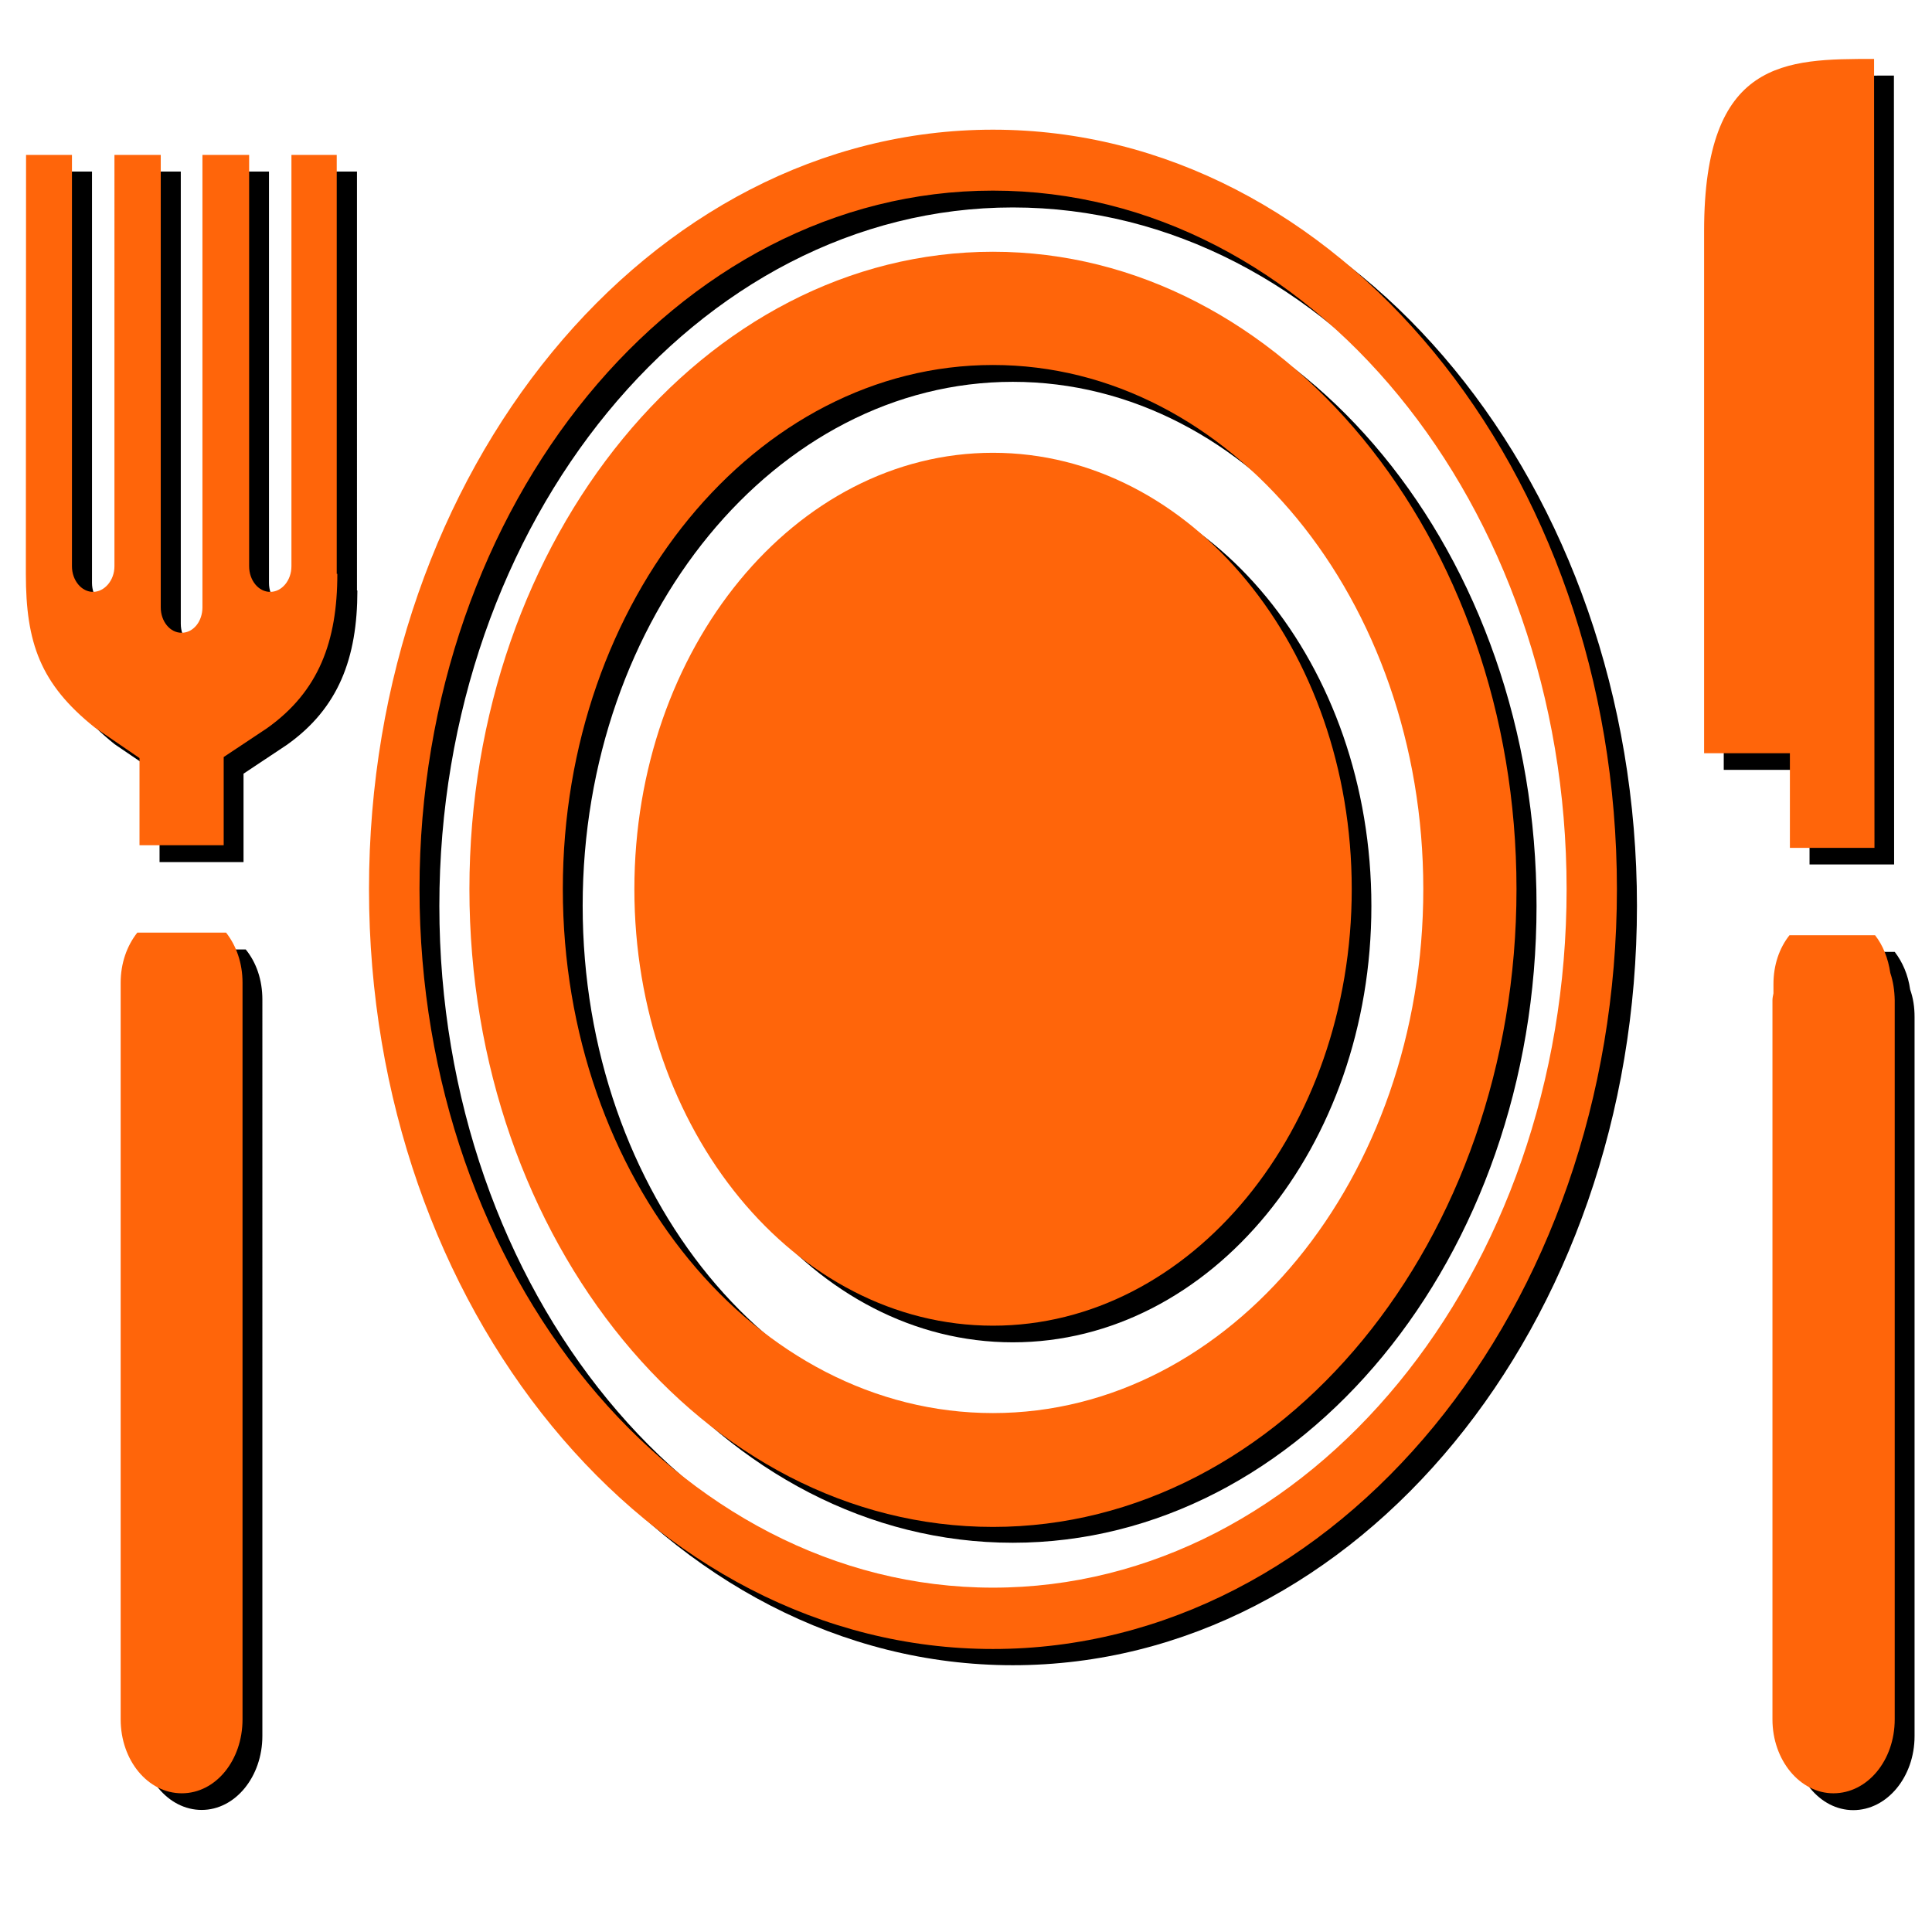 <?xml version="1.0" encoding="utf-8"?>
<!-- Generator: Adobe Illustrator 16.0.0, SVG Export Plug-In . SVG Version: 6.00 Build 0)  -->
<!DOCTYPE svg PUBLIC "-//W3C//DTD SVG 1.0//EN" "http://www.w3.org/TR/2001/REC-SVG-20010904/DTD/svg10.dtd">
<svg version="1.0" id="图层_1" xmlns="http://www.w3.org/2000/svg" xmlns:xlink="http://www.w3.org/1999/xlink" x="0px" y="0px"
	 width="9.639px" height="9.639px" viewBox="0 0 9.639 9.639" enable-background="new 0 0 9.639 9.639" xml:space="preserve">
<g>
	<path fill-rule="evenodd" clip-rule="evenodd" d="M5.053,0.729c-1.715,0-3.113,1.7-3.113,3.79c0,2.09,1.398,3.789,3.113,3.789
		c1.719,0,3.114-1.699,3.114-3.789C8.167,2.43,6.771,0.729,5.053,0.729L5.053,0.729z M5.053,8.005c-1.576,0-2.861-1.564-2.861-3.485
		c0-1.922,1.285-3.485,2.861-3.485c1.58,0,2.863,1.563,2.863,3.485C7.916,6.44,6.633,8.005,5.053,8.005L5.053,8.005z M5.053,1.339
		c-1.44,0-2.611,1.426-2.611,3.18c0,1.753,1.171,3.178,2.611,3.178S7.666,6.272,7.666,4.52C7.666,2.765,6.493,1.339,5.053,1.339
		L5.053,1.339z M5.053,7.133c-1.183,0-2.146-1.173-2.146-2.614c0-1.442,0.964-2.614,2.146-2.614C6.238,1.905,7.2,3.078,7.2,4.52
		C7.2,5.96,6.238,7.133,5.053,7.133L5.053,7.133z M1.783,2.946c0,0.337-0.094,0.588-0.353,0.771L1.215,3.86v0.441H0.796V3.865
		L0.572,3.713C0.3,3.495,0.228,3.29,0.228,2.946l0.002-2.09h0.229v2.052c0,0.071,0.048,0.128,0.106,0.128
		c0.058,0,0.106-0.057,0.106-0.128V0.856h0.231v2.256c0,0.071,0.047,0.129,0.104,0.129c0.06,0,0.105-0.058,0.105-0.129V0.856h0.231
		v2.052c0,0.071,0.047,0.128,0.105,0.128s0.106-0.057,0.106-0.128V0.856h0.228V2.946L1.783,2.946z M9.028,3.841H8.6V1.235
		c0-0.858,0.407-0.858,0.849-0.858L9.45,4.313H9.028V3.841L9.028,3.841z M6.842,4.52c0,1.202-0.8,2.177-1.789,2.177
		c-0.987,0-1.788-0.975-1.788-2.177c0-1.203,0.801-2.178,1.788-2.178C6.042,2.341,6.842,3.316,6.842,4.52L6.842,4.52z M0.784,4.736
		c-0.052,0.066-0.083,0.153-0.083,0.25v3.675c0,0.203,0.137,0.369,0.305,0.369s0.303-0.166,0.303-0.369V4.987
		c0-0.098-0.03-0.185-0.083-0.25H0.784L0.784,4.736z M9.53,4.937C9.52,4.864,9.492,4.8,9.453,4.749H9.026
		c-0.051,0.065-0.08,0.149-0.08,0.244V5.04C8.945,5.05,8.943,5.061,8.943,5.073v3.589c0,0.203,0.136,0.369,0.303,0.369
		c0.169,0,0.306-0.166,0.306-0.369V5.073C9.552,5.024,9.545,4.979,9.53,4.937L9.53,4.937z"/>
</g>
<g>
	<path fill-rule="evenodd" clip-rule="evenodd" fill="#FF650A" d="M4.954,0.647c-1.716,0-3.113,1.699-3.113,3.789
		c0,2.09,1.397,3.791,3.113,3.791c1.718,0,3.113-1.701,3.113-3.791C8.067,2.346,6.672,0.647,4.954,0.647L4.954,0.647z M4.954,7.921
		c-1.577,0-2.861-1.563-2.861-3.485c0-1.921,1.284-3.485,2.861-3.485c1.579,0,2.862,1.563,2.862,3.485
		C7.816,6.358,6.533,7.921,4.954,7.921L4.954,7.921z M4.954,1.256c-1.441,0-2.612,1.427-2.612,3.18c0,1.753,1.171,3.182,2.612,3.182
		c1.439,0,2.612-1.428,2.612-3.182C7.566,2.683,6.394,1.256,4.954,1.256L4.954,1.256z M4.954,7.05c-1.185,0-2.146-1.173-2.146-2.615
		c0-1.441,0.962-2.614,2.146-2.614s2.147,1.173,2.147,2.614C7.102,5.877,6.139,7.05,4.954,7.05L4.954,7.05z M1.683,2.863
		c0,0.336-0.092,0.587-0.352,0.771L1.116,3.777v0.44h-0.42V3.782L0.472,3.629C0.201,3.412,0.129,3.207,0.129,2.863l0.001-2.09h0.229
		v2.052c0,0.071,0.048,0.128,0.105,0.128s0.107-0.057,0.107-0.128V0.773h0.231V3.03c0,0.07,0.046,0.127,0.104,0.127
		c0.059,0,0.104-0.057,0.104-0.127V0.773h0.233v2.052c0,0.071,0.047,0.128,0.105,0.128c0.058,0,0.106-0.057,0.106-0.128V0.773h0.226
		V2.863L1.683,2.863z M8.93,3.758H8.502V1.152c0-0.858,0.406-0.858,0.848-0.858L9.352,4.23H8.93V3.758L8.93,3.758z M6.744,4.436
		c0,1.203-0.803,2.178-1.79,2.178S3.165,5.638,3.165,4.436c0-1.202,0.802-2.177,1.789-2.177S6.744,3.233,6.744,4.436L6.744,4.436z
		 M0.685,4.653c-0.052,0.066-0.083,0.153-0.083,0.25v3.675c0,0.205,0.136,0.369,0.305,0.369S1.21,8.783,1.21,8.578V4.903
		c0-0.098-0.031-0.185-0.082-0.25H0.685L0.685,4.653z M9.431,4.854C9.42,4.78,9.394,4.716,9.355,4.666H8.928
		c-0.051,0.064-0.08,0.149-0.08,0.244v0.046C8.846,4.967,8.843,4.978,8.843,4.99v3.588c0,0.205,0.138,0.369,0.304,0.369
		c0.17,0,0.306-0.164,0.306-0.369V4.99C9.452,4.941,9.445,4.896,9.431,4.854L9.431,4.854z"/>
</g>
</svg>
